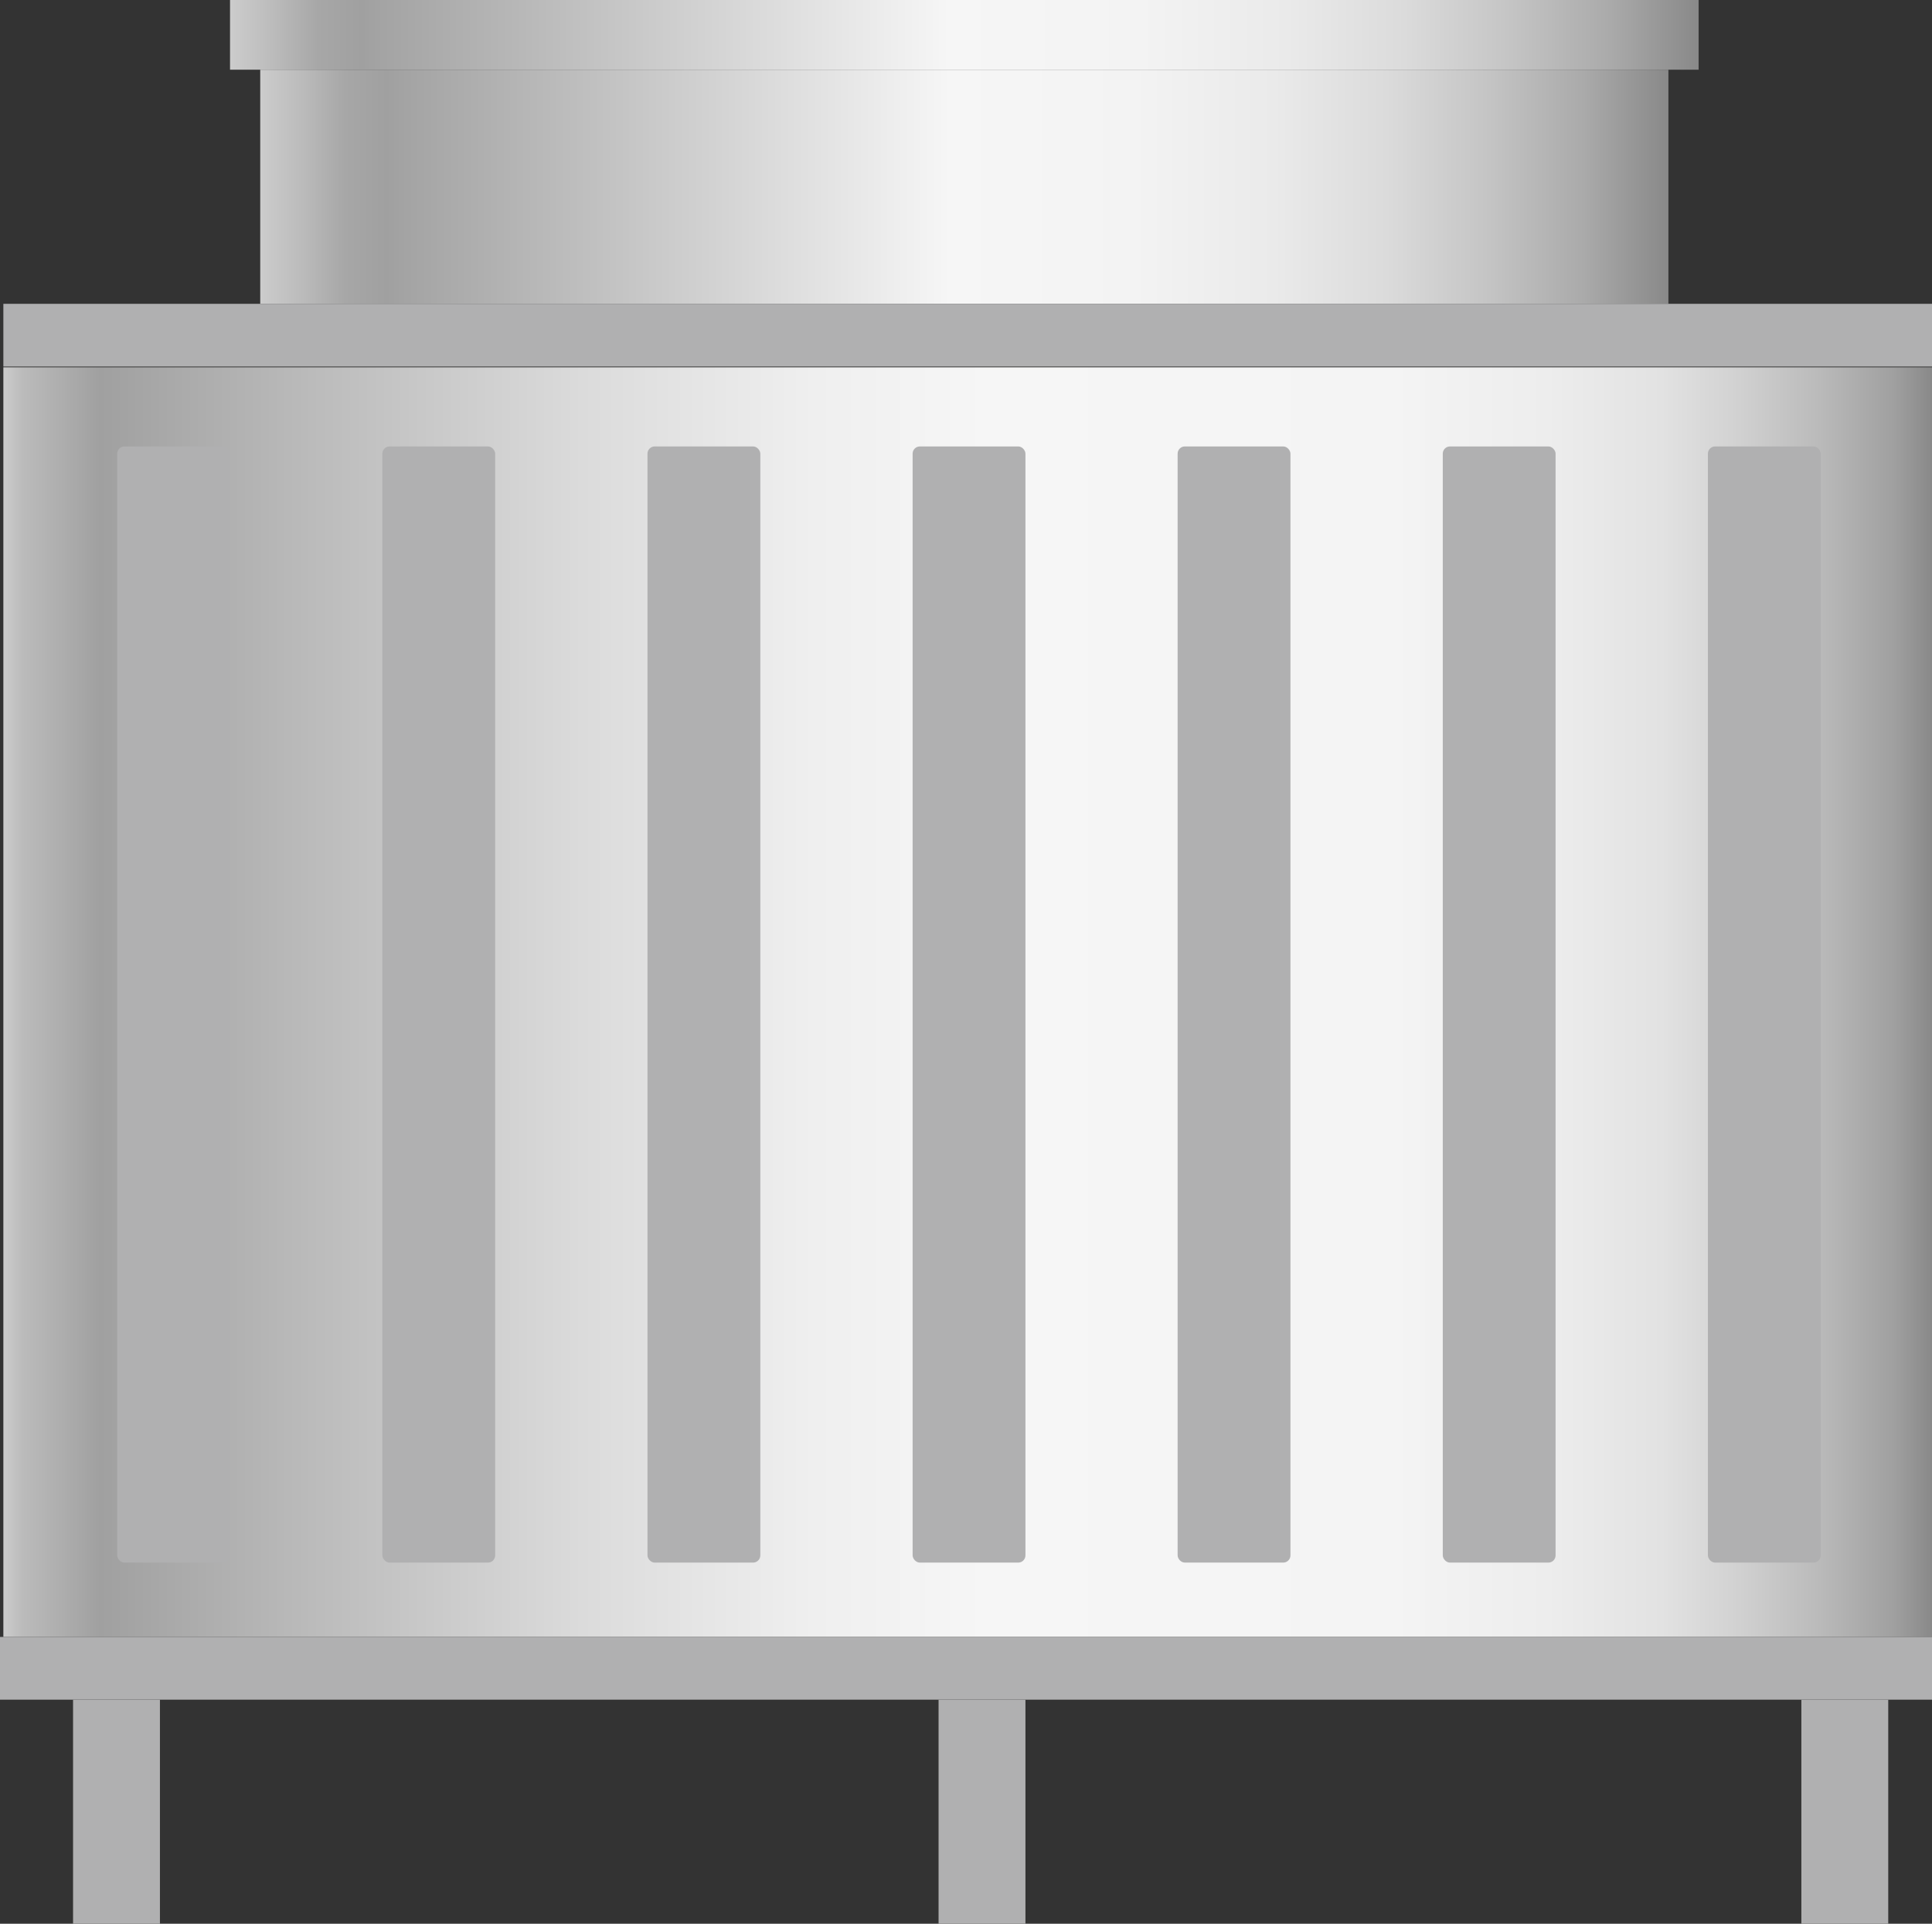 <svg xmlns="http://www.w3.org/2000/svg" xmlns:xlink="http://www.w3.org/1999/xlink" viewBox="0 0 149.67 149.05">
    <rect x="0" y="0" width="149.67" height="149.05" fill="#333333" stroke="none"/>
    <defs>
        <style>
            .cls-1 {
                fill: url(#未命名的渐变_87);
            }

            .cls-2 {
                fill: url(#未命名的渐变_79);
            }

            .cls-3 {
                fill: url(#未命名的渐变_79-2);
            }

            .cls-4 {
                fill: #b0b0b1;
            }

            .cls-5 {
                opacity: 0.2;
            }
        </style>
        <linearGradient id="未命名的渐变_87" x1="0.26" y1="77.65" x2="149.67" y2="77.65" gradientUnits="userSpaceOnUse">
            <stop offset="0" stop-color="#ccc" />
            <stop offset="0.01" stop-color="#bbb" />
            <stop offset="0.04" stop-color="#a7a7a7" />
            <stop offset="0.05" stop-color="#a0a0a0" />
            <stop offset="0.16" stop-color="#bbb" />
            <stop offset="0.3" stop-color="#dbdbdb" />
            <stop offset="0.42" stop-color="#efefef" />
            <stop offset="0.51" stop-color="#f6f6f6" />
            <stop offset="0.72" stop-color="#f4f4f4" />
            <stop offset="0.8" stop-color="#ededed" />
            <stop offset="0.86" stop-color="#e2e2e2" />
            <stop offset="0.9" stop-color="#d1d1d1" />
            <stop offset="0.94" stop-color="#bbb" />
            <stop offset="0.98" stop-color="#a0a0a0" />
            <stop offset="1" stop-color="#898989" />
        </linearGradient>
        <linearGradient id="未命名的渐变_79" x1="20.16" y1="14.47" x2="129.25" y2="14.47" gradientUnits="userSpaceOnUse">
            <stop offset="0" stop-color="#ccc" />
            <stop offset="0.03" stop-color="#bbb" />
            <stop offset="0.06" stop-color="#a7a7a7" />
            <stop offset="0.09" stop-color="#a0a0a0" />
            <stop offset="0.1" stop-color="#a3a3a3" />
            <stop offset="0.49" stop-color="#f6f6f6" />
            <stop offset="0.62" stop-color="#f3f3f3" />
            <stop offset="0.72" stop-color="#eaeaea" />
            <stop offset="0.8" stop-color="#dbdbdb" />
            <stop offset="0.87" stop-color="#c5c5c5" />
            <stop offset="0.94" stop-color="#aaa" />
            <stop offset="1" stop-color="#898989" />
        </linearGradient>
        <linearGradient id="未命名的渐变_79-2" x1="17.82" y1="2.7" x2="131.59" y2="2.7" xlink:href="#未命名的渐变_79" />
    </defs>
    <title>Cooling tower（冷却塔） (2)</title>
    <g id="图层_2" data-name="图层 2">
        <g id="图层_23" data-name="图层 23">
            <g id="Cooling_tower_冷却塔_" data-name="Cooling tower（冷却塔）">
                <rect class="cls-1" x="0.26" y="28.46" width="149.41" height="98.37" />
                <rect class="cls-2" x="20.16" y="5.4" width="109.09" height="18.14" />
                <rect class="cls-3" x="17.82" width="113.77" height="5.4" />
                <rect class="cls-4" x="0.26" y="23.54" width="149.41" height="4.86" />
                <rect class="cls-4" y="126.83" width="149.67" height="4.86" />
                <rect class="cls-4" x="9.08" y="34.59" width="8.74" height="86.48" rx="0.56" />
                <rect class="cls-4" x="29.62" y="34.59" width="8.74" height="86.48" rx="0.56" />
                <rect class="cls-4" x="50.16" y="34.59" width="8.74" height="86.48" rx="0.56" />
                <rect class="cls-4" x="70.7" y="34.59" width="8.74" height="86.48" rx="0.56" />
                <rect class="cls-4" x="91.23" y="34.59" width="8.74" height="86.48" rx="0.56" />
                <rect class="cls-4" x="111.77" y="34.59" width="8.74" height="86.48" rx="0.56" />
                <rect class="cls-4" x="132.31" y="34.59" width="8.74" height="86.48" rx="0.56" />
                <rect class="cls-4" x="5.66" y="131.7" width="6.73" height="17.36" />
                <rect class="cls-4" x="72.71" y="131.7" width="6.73" height="17.36" />
                <rect class="cls-4" x="139.55" y="131.7" width="6.73" height="17.36" />
                
            </g>
        </g>
    </g>
</svg>